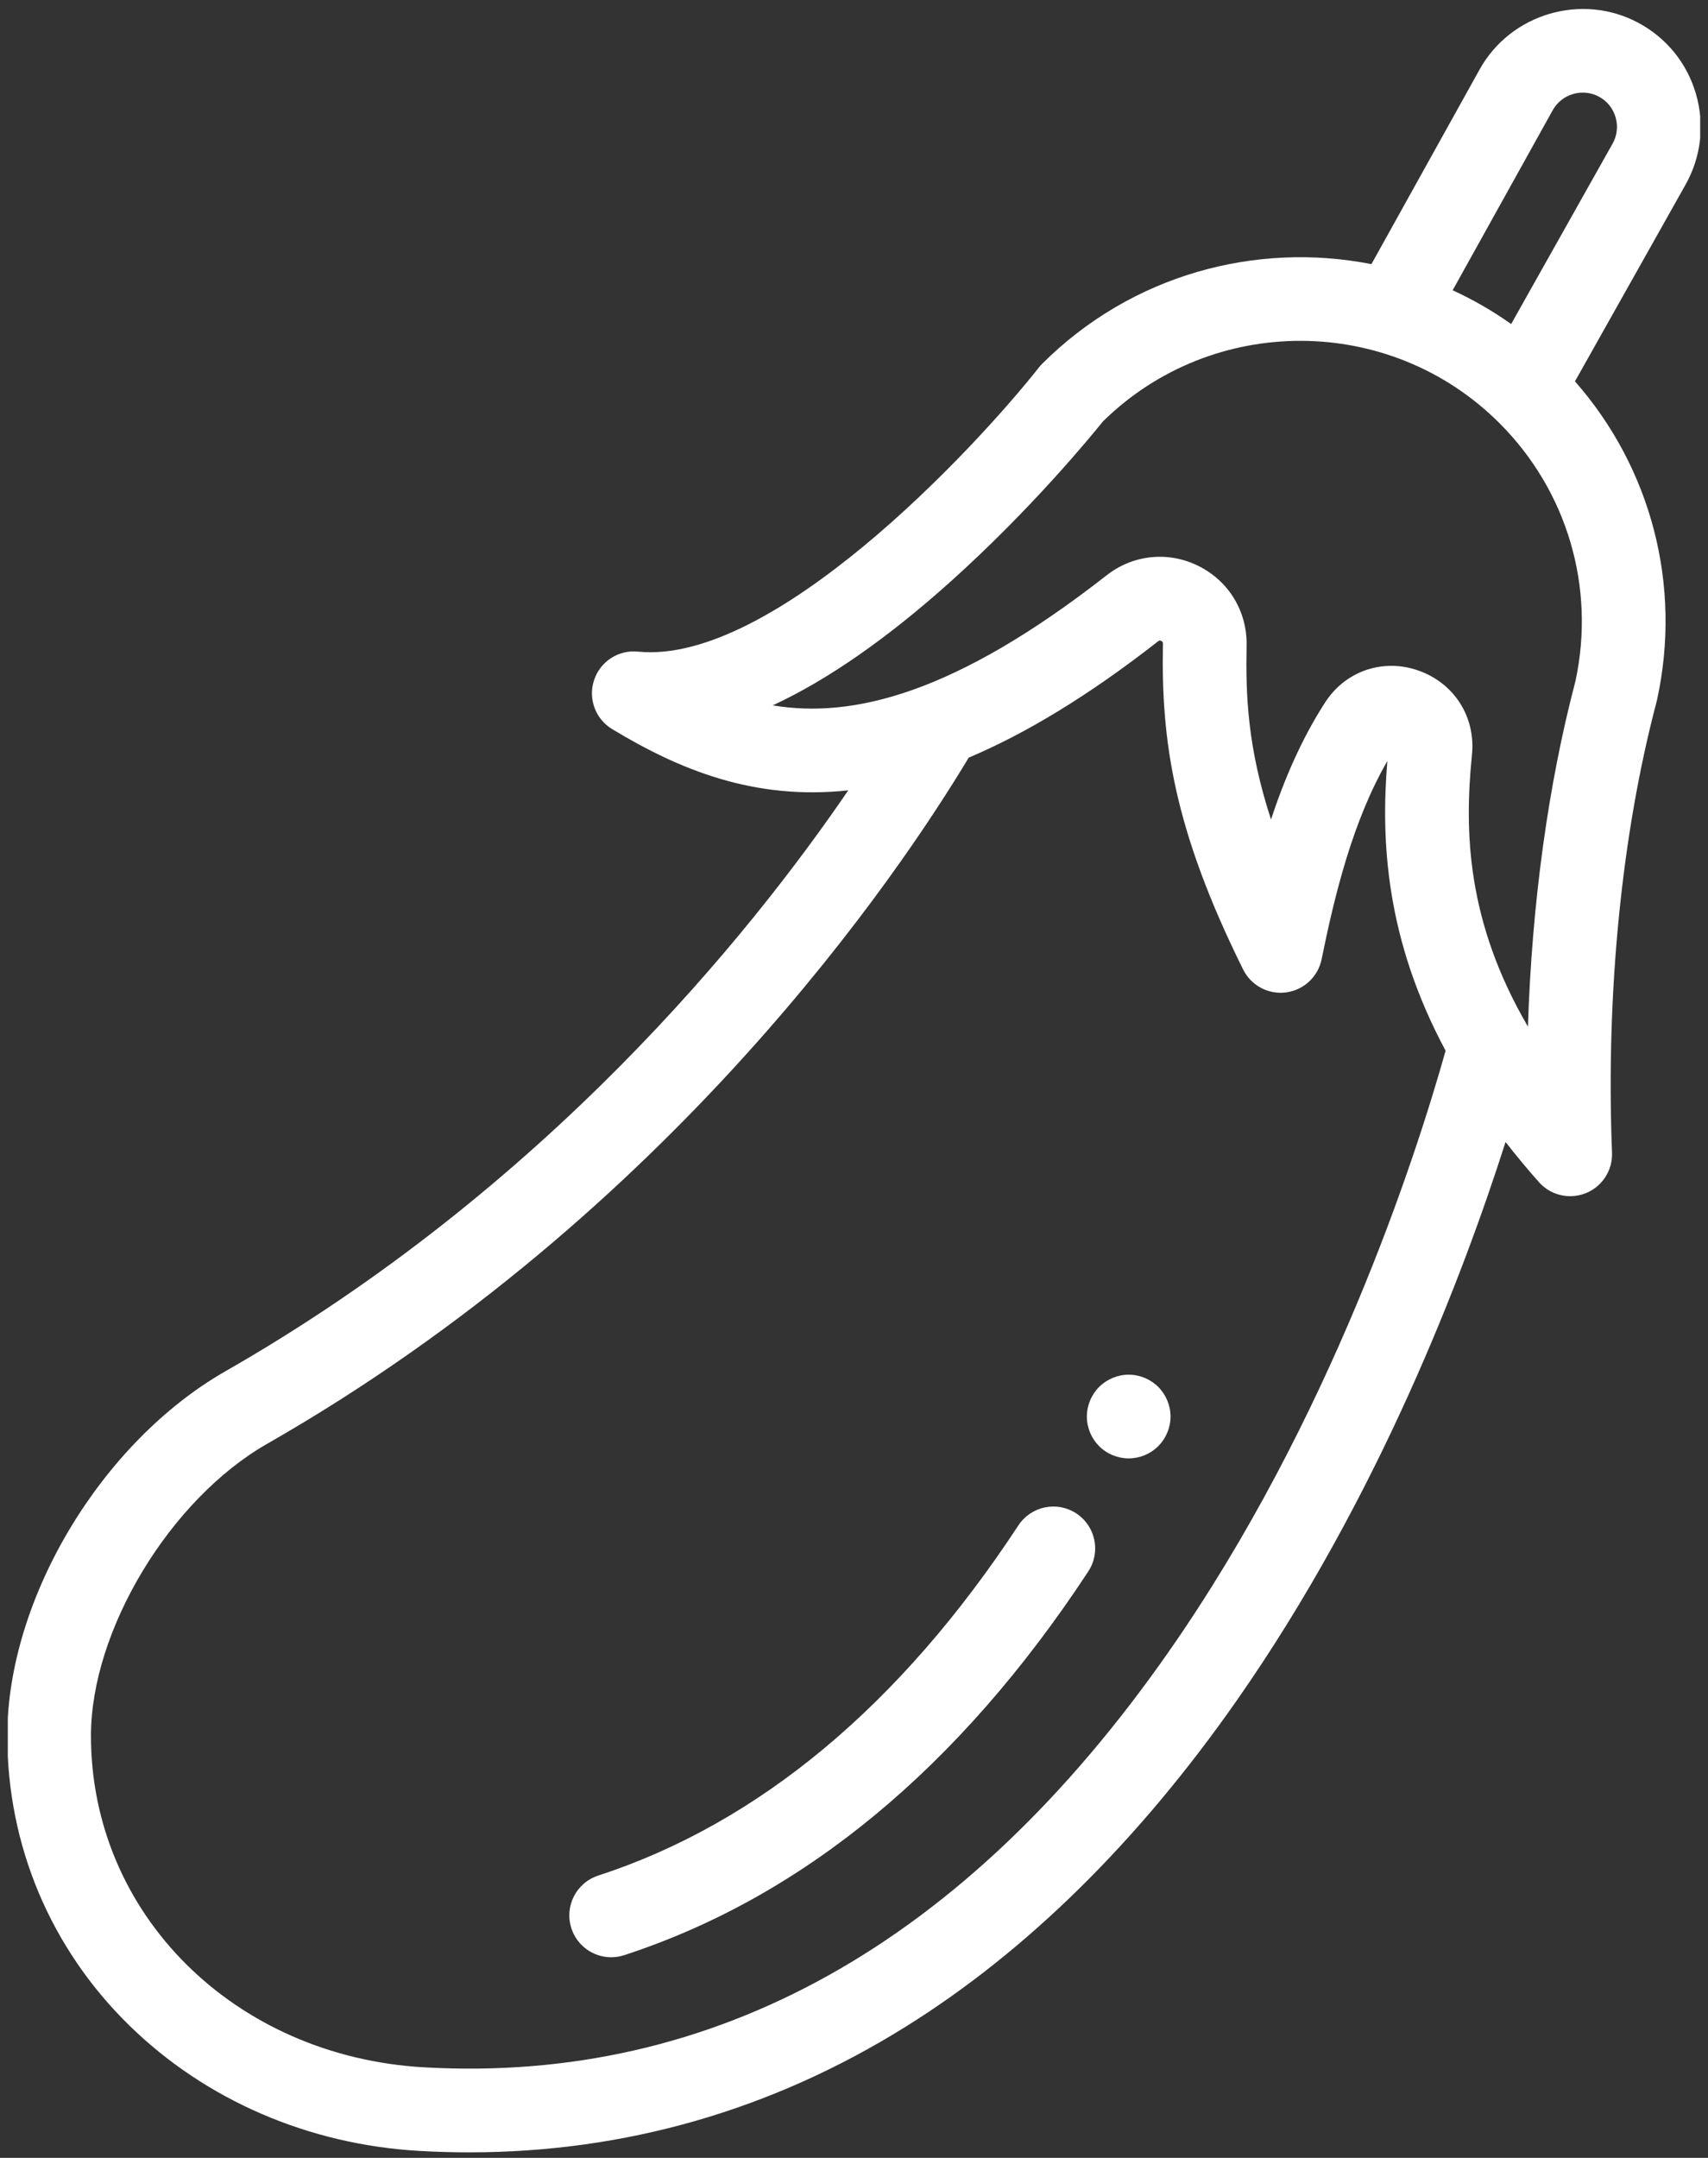 <svg width="118" height="149" viewBox="0 0 118 149" fill="none" xmlns="http://www.w3.org/2000/svg">
<rect x="0" y="0" width="118" height="149" fill="#333333" stroke="none"/>
<g clip-path="url(#clip0)">
<path d="M117.167 6.483C116.55 4.363 115.138 2.621 113.191 1.577C109.291 -0.512 104.369 0.934 102.219 4.801L94.748 18.239C86.768 16.669 78.17 18.962 71.999 25.121C71.919 25.201 71.844 25.286 71.773 25.375C67.208 31.149 53.334 45.925 44.076 44.995C42.73 44.856 41.471 45.674 41.044 46.957C40.616 48.24 41.135 49.648 42.293 50.346C46.927 53.143 52.082 55.279 58.603 54.574C51.792 64.55 37.661 82.063 15.583 94.68C6.986 99.592 0.503 110.416 0.503 119.857C0.503 127.435 3.495 134.537 8.927 139.852C14.2 145.012 21.328 148.092 28.997 148.523C30.145 148.588 31.285 148.62 32.42 148.62C43.197 148.62 53.331 145.705 62.586 139.935C70.956 134.716 78.652 127.131 85.462 117.392C95.219 103.436 101.075 88.058 104.014 78.854C104.725 79.769 105.489 80.693 106.32 81.627C106.88 82.257 107.672 82.597 108.481 82.597C108.844 82.597 109.21 82.529 109.561 82.388C110.693 81.931 111.417 80.813 111.369 79.593C110.938 68.633 112.033 57.569 114.452 48.441C114.463 48.399 114.473 48.358 114.482 48.316C116.203 40.43 114.086 32.334 108.809 26.333L116.446 12.756C117.528 10.832 117.784 8.604 117.167 6.483ZM80.723 114.079C66.634 134.231 49.342 143.879 29.321 142.751C16.188 142.012 6.284 132.169 6.284 119.856C6.284 112.575 11.742 103.533 18.451 99.699C46.42 83.715 62.196 60.192 66.925 52.315C70.82 50.67 75.147 48.085 80.015 44.278C80.062 44.242 80.115 44.201 80.226 44.256C80.346 44.316 80.344 44.395 80.343 44.452C80.213 51.182 81.096 57.292 85.884 66.945C86.433 68.051 87.624 68.688 88.849 68.526C90.073 68.366 91.061 67.445 91.306 66.235C92.219 61.743 93.469 56.663 95.847 52.551C95.392 58.06 95.733 64.844 99.872 72.551C97.789 79.958 91.938 98.038 80.723 114.079ZM108.845 47.024C106.956 54.178 105.832 62.422 105.56 70.888C101.331 63.647 101.154 57.431 101.693 52.121C101.958 49.508 100.47 47.169 97.99 46.3C97.367 46.082 96.735 45.976 96.116 45.976C94.3 45.976 92.593 46.883 91.545 48.507C89.932 51.007 88.737 53.777 87.809 56.586C86.181 51.58 86.057 48.006 86.123 44.564C86.168 42.227 84.898 40.128 82.809 39.085C80.726 38.044 78.29 38.289 76.454 39.724C65.973 47.92 58.91 49.627 53.386 48.706C57.18 46.947 61.285 44.093 65.673 40.159C71.279 35.132 75.448 30.034 76.196 29.102C83.787 21.643 96.041 21.68 103.586 29.213C108.275 33.893 110.238 40.547 108.845 47.024ZM111.406 9.922L104.401 22.375C103.113 21.465 101.761 20.685 100.359 20.044L107.272 7.61C107.897 6.486 109.327 6.066 110.46 6.673C111.026 6.976 111.437 7.482 111.616 8.099C111.796 8.715 111.721 9.363 111.406 9.922Z" fill="white"/>
<path d="M74.359 104.503C73.025 103.626 71.233 103.996 70.356 105.331C62.185 117.761 52.419 125.896 41.329 129.509C39.811 130.003 38.981 131.635 39.476 133.153C39.873 134.373 41.006 135.149 42.224 135.149C42.52 135.149 42.822 135.103 43.12 135.006C55.489 130.976 66.278 122.06 75.187 108.506C76.064 107.172 75.693 105.38 74.359 104.503Z" fill="white"/>
<path d="M80.021 95.769C79.483 95.231 78.74 94.922 77.977 94.922C77.217 94.922 76.471 95.231 75.934 95.769C75.396 96.307 75.087 97.052 75.087 97.813C75.087 98.576 75.396 99.319 75.934 99.856C76.471 100.397 77.217 100.703 77.977 100.703C78.74 100.703 79.483 100.397 80.021 99.856C80.559 99.319 80.868 98.576 80.868 97.813C80.868 97.052 80.559 96.307 80.021 95.769Z" fill="white"/>
</g>
<defs>
<clipPath id="clip0">
<rect width="116.92" height="148" fill="white" transform="translate(0.54 0.62)"/>
</clipPath>
</defs>
</svg>
